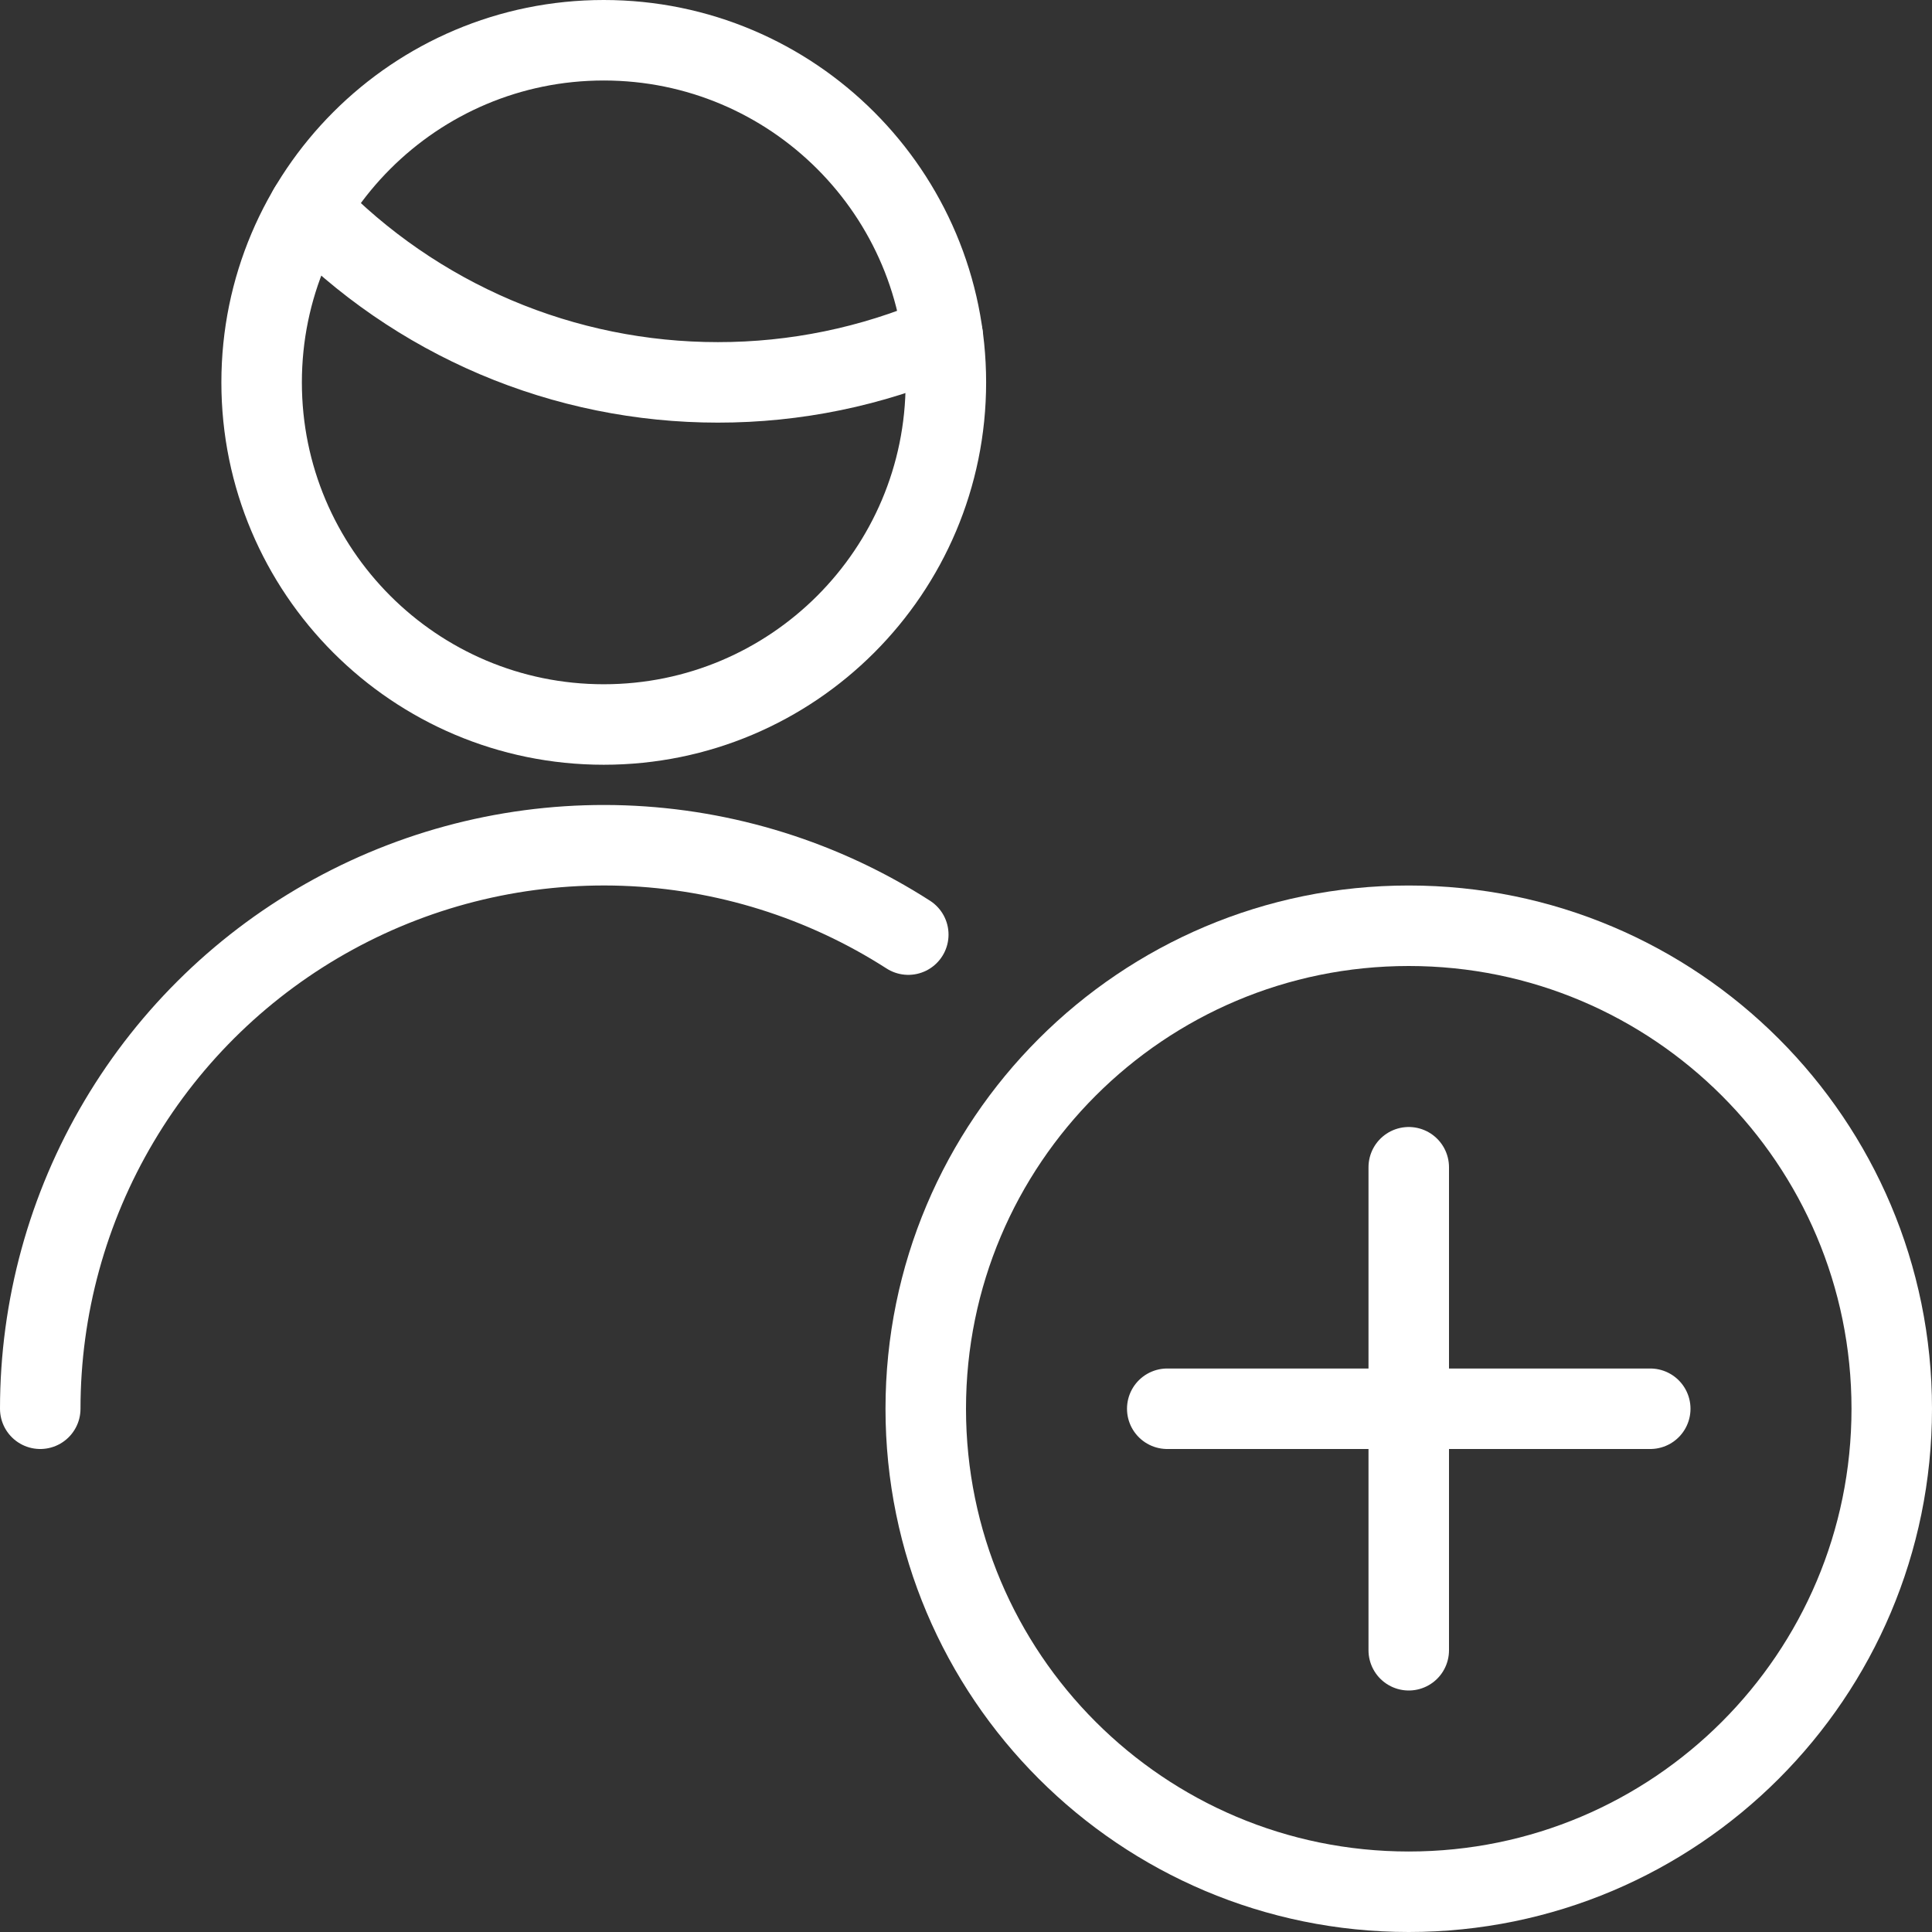 <svg width="24" height="24" viewBox="0 0 24 24" fill="none" xmlns="http://www.w3.org/2000/svg">
<rect x="0" y="0" width="24" height="24" fill="#333333" stroke="none"/>
<path d="M17.5 23.5C20.814 23.5 23.5 20.814 23.5 17.5C23.5 14.186 20.814 11.5 17.5 11.5C14.186 11.5 11.5 14.186 11.5 17.5C11.5 20.814 14.186 23.5 17.5 23.5Z" stroke="white" stroke-linecap="round" stroke-linejoin="round"/>
<path d="M17.5 14.5V20.5" stroke="white" stroke-linecap="round" stroke-linejoin="round"/>
<path d="M20.5 17.5H14.5" stroke="white" stroke-linecap="round" stroke-linejoin="round"/>
<path d="M0.5 17.5C0.5 16.243 0.838 15.009 1.48 13.928C2.121 12.847 3.041 11.959 4.144 11.357C5.247 10.754 6.492 10.46 7.748 10.504C9.005 10.549 10.226 10.931 11.283 11.61" stroke="white" stroke-linecap="round" stroke-linejoin="round"/>
<path d="M3.838 2.592C4.496 3.275 5.285 3.818 6.157 4.189C7.03 4.56 7.969 4.75 8.917 4.75C9.878 4.751 10.829 4.555 11.711 4.175" stroke="white" stroke-linecap="round" stroke-linejoin="round"/>
<path d="M7.5 9C9.847 9 11.75 7.097 11.75 4.75C11.75 2.403 9.847 0.5 7.5 0.5C5.153 0.5 3.25 2.403 3.25 4.75C3.25 7.097 5.153 9 7.5 9Z" stroke="white" stroke-linecap="round" stroke-linejoin="round"/>
</svg>
